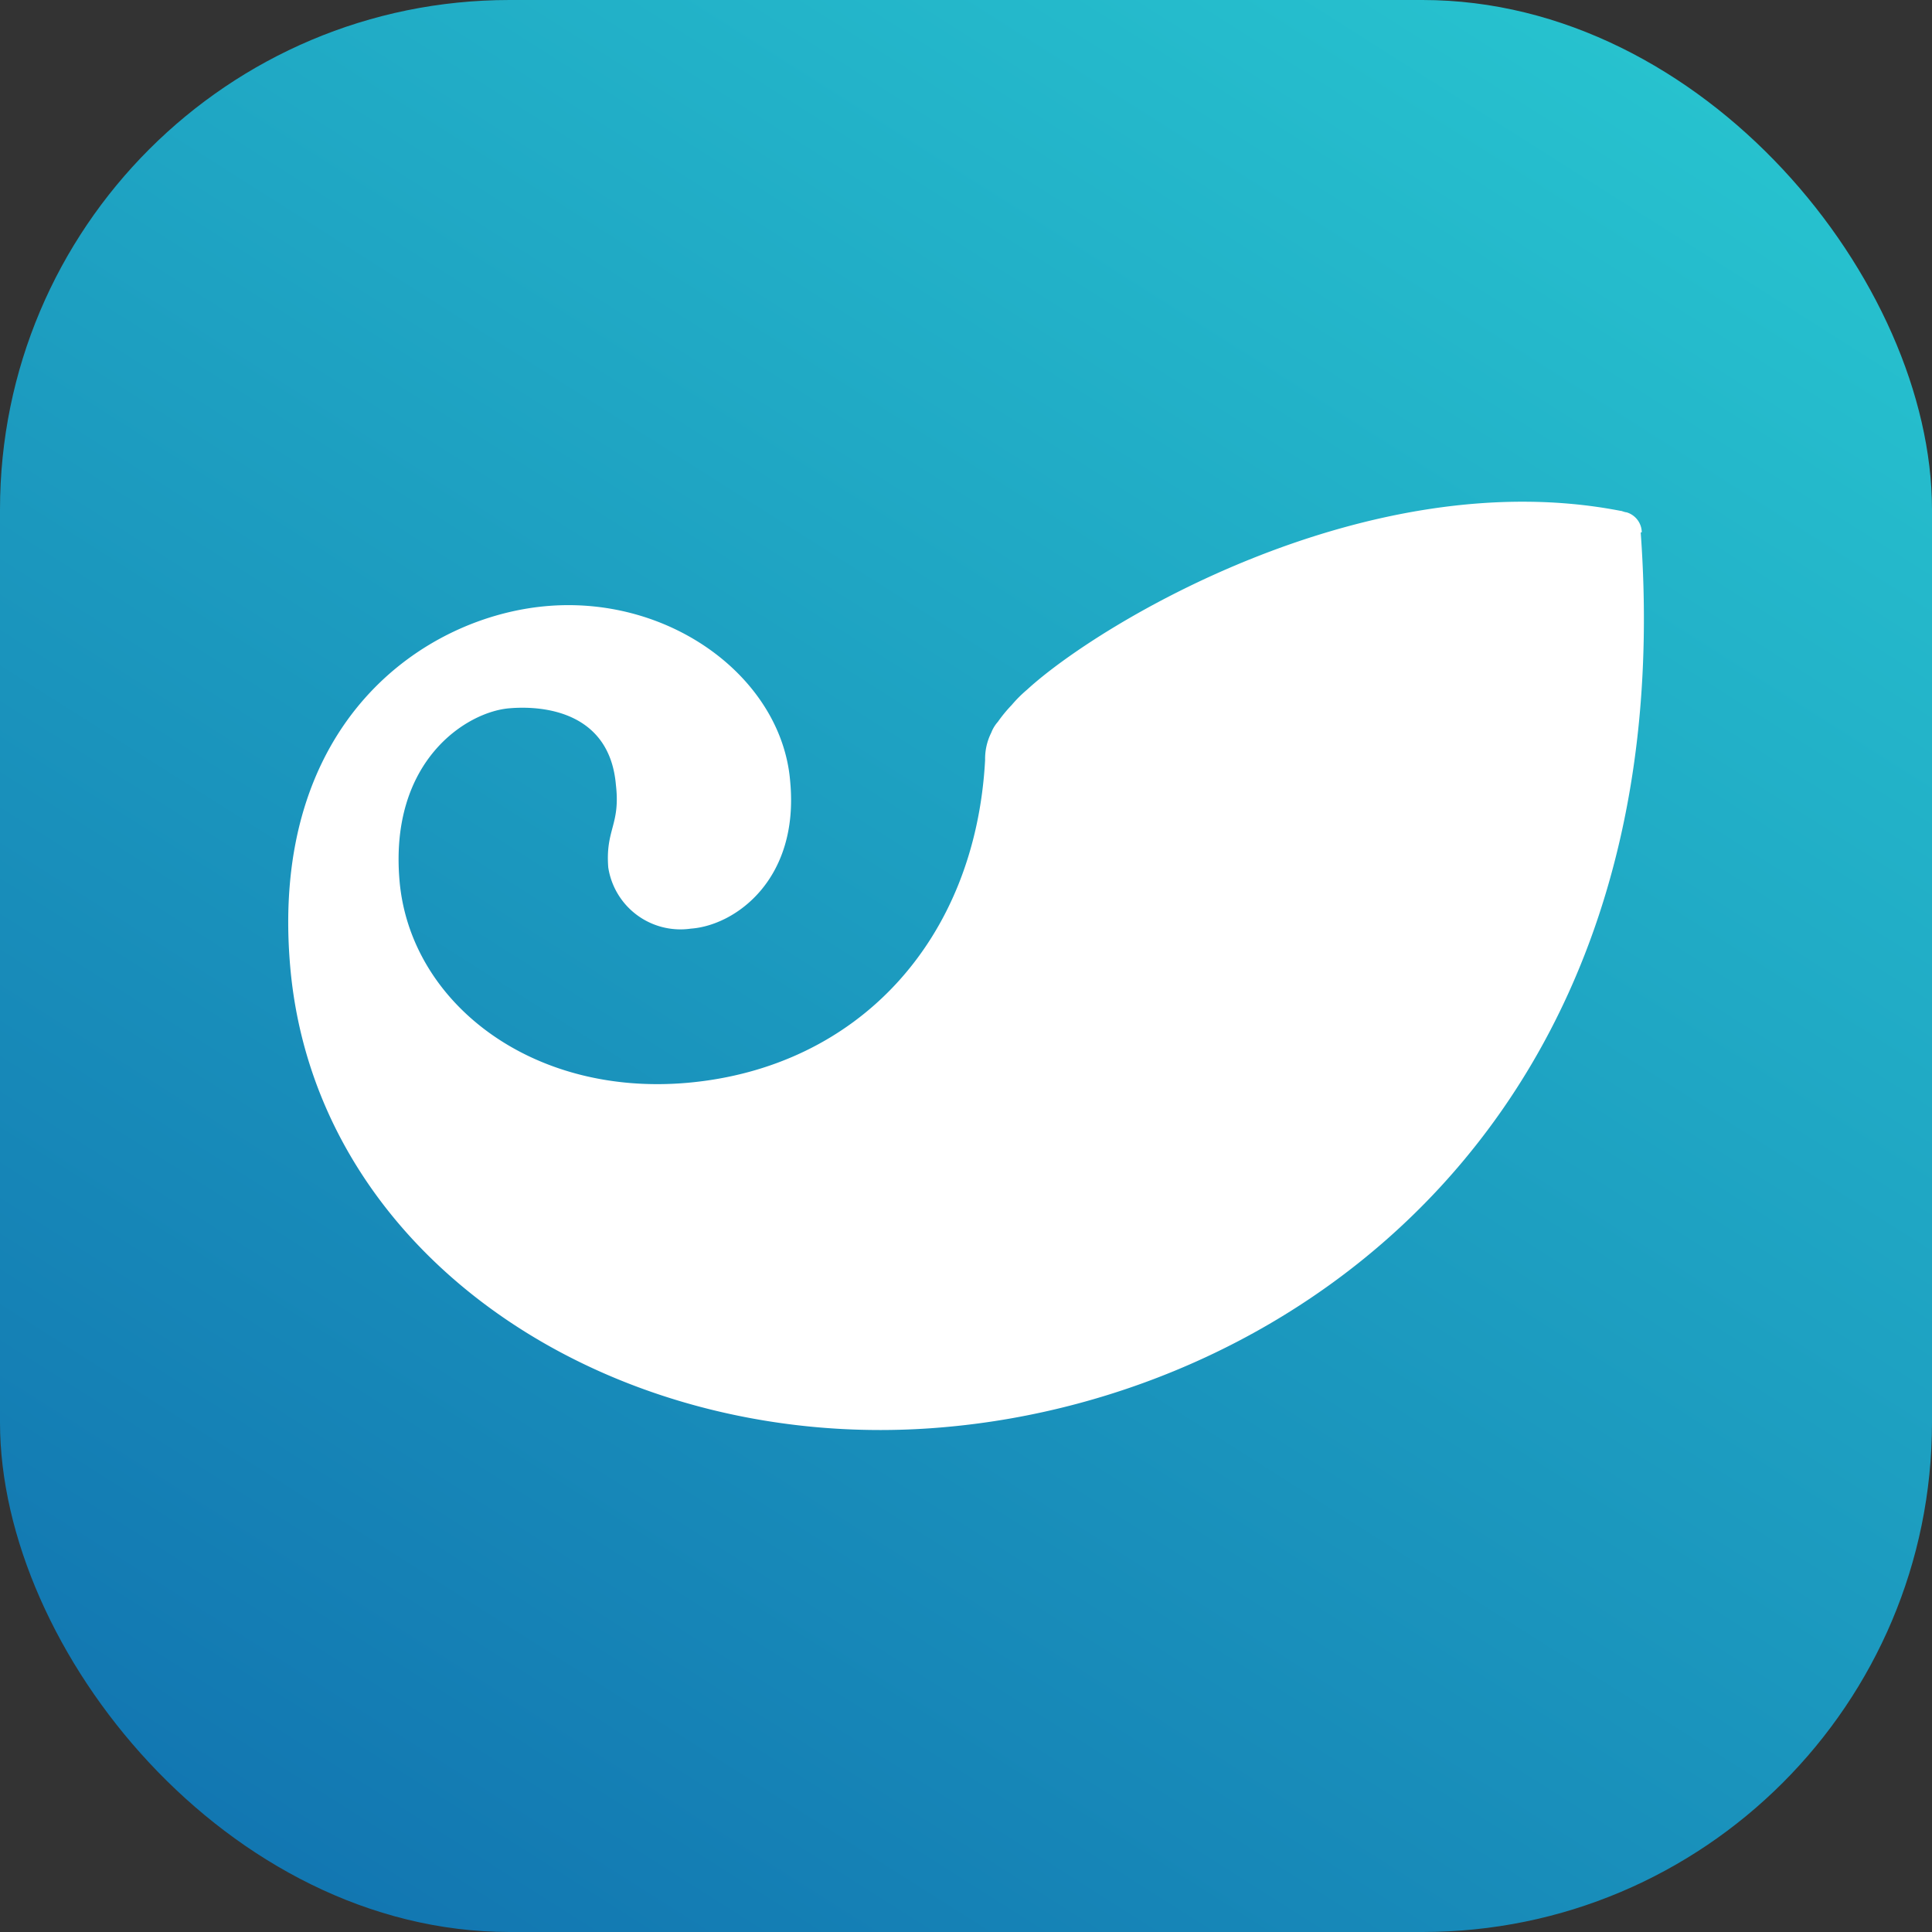 <svg xmlns="http://www.w3.org/2000/svg" xmlns:xlink="http://www.w3.org/1999/xlink" viewBox="0 0 91 91"><rect x="0" y="0" width="91" height="91" fill="#333333" stroke="none"/><defs><style>.cls-1{fill:url(#未命名的渐变_2);}.cls-2{fill:#fff;}</style><linearGradient id="未命名的渐变_2" x1="74.79" y1="-0.72" x2="2.94" y2="112.65" gradientUnits="userSpaceOnUse"><stop offset="0" stop-color="#27c3cf"/><stop offset="1" stop-color="#0d64aa"/></linearGradient></defs><title>imtoken</title><g id="图层_2" data-name="图层 2"><g id="图层_1-2" data-name="图层 1"><rect class="cls-1" width="91" height="91" rx="24" ry="24"/><path id="Combined-Shape" class="cls-2" d="M77.28,25.08c2,27.59-16.36,40.7-32.78,42.14-15.27,1.37-29.61-7.71-30.83-21.68C12.66,34,20,29,25.84,28.54s11,3.46,11.38,8.28c.43,4.61-2.59,6.77-4.68,6.92a3.44,3.44,0,0,1-3.89-2.88c-.14-1.8.58-2,.36-3.89-.29-3.39-3.31-3.75-5-3.61-2,.15-5.69,2.45-5.19,8.14S25,51.66,32.4,51c8-.72,13.54-6.7,14-15.2a2.75,2.75,0,0,1,.29-1.29h0A1.66,1.66,0,0,1,47,34h0a6.69,6.69,0,0,1,.65-.79h0a6.11,6.11,0,0,1,.72-.72c3.45-3.17,16.06-10.73,27.95-8.43.07,0,.21.07.29.07a1,1,0,0,1,.72.94"/></g></g></svg>